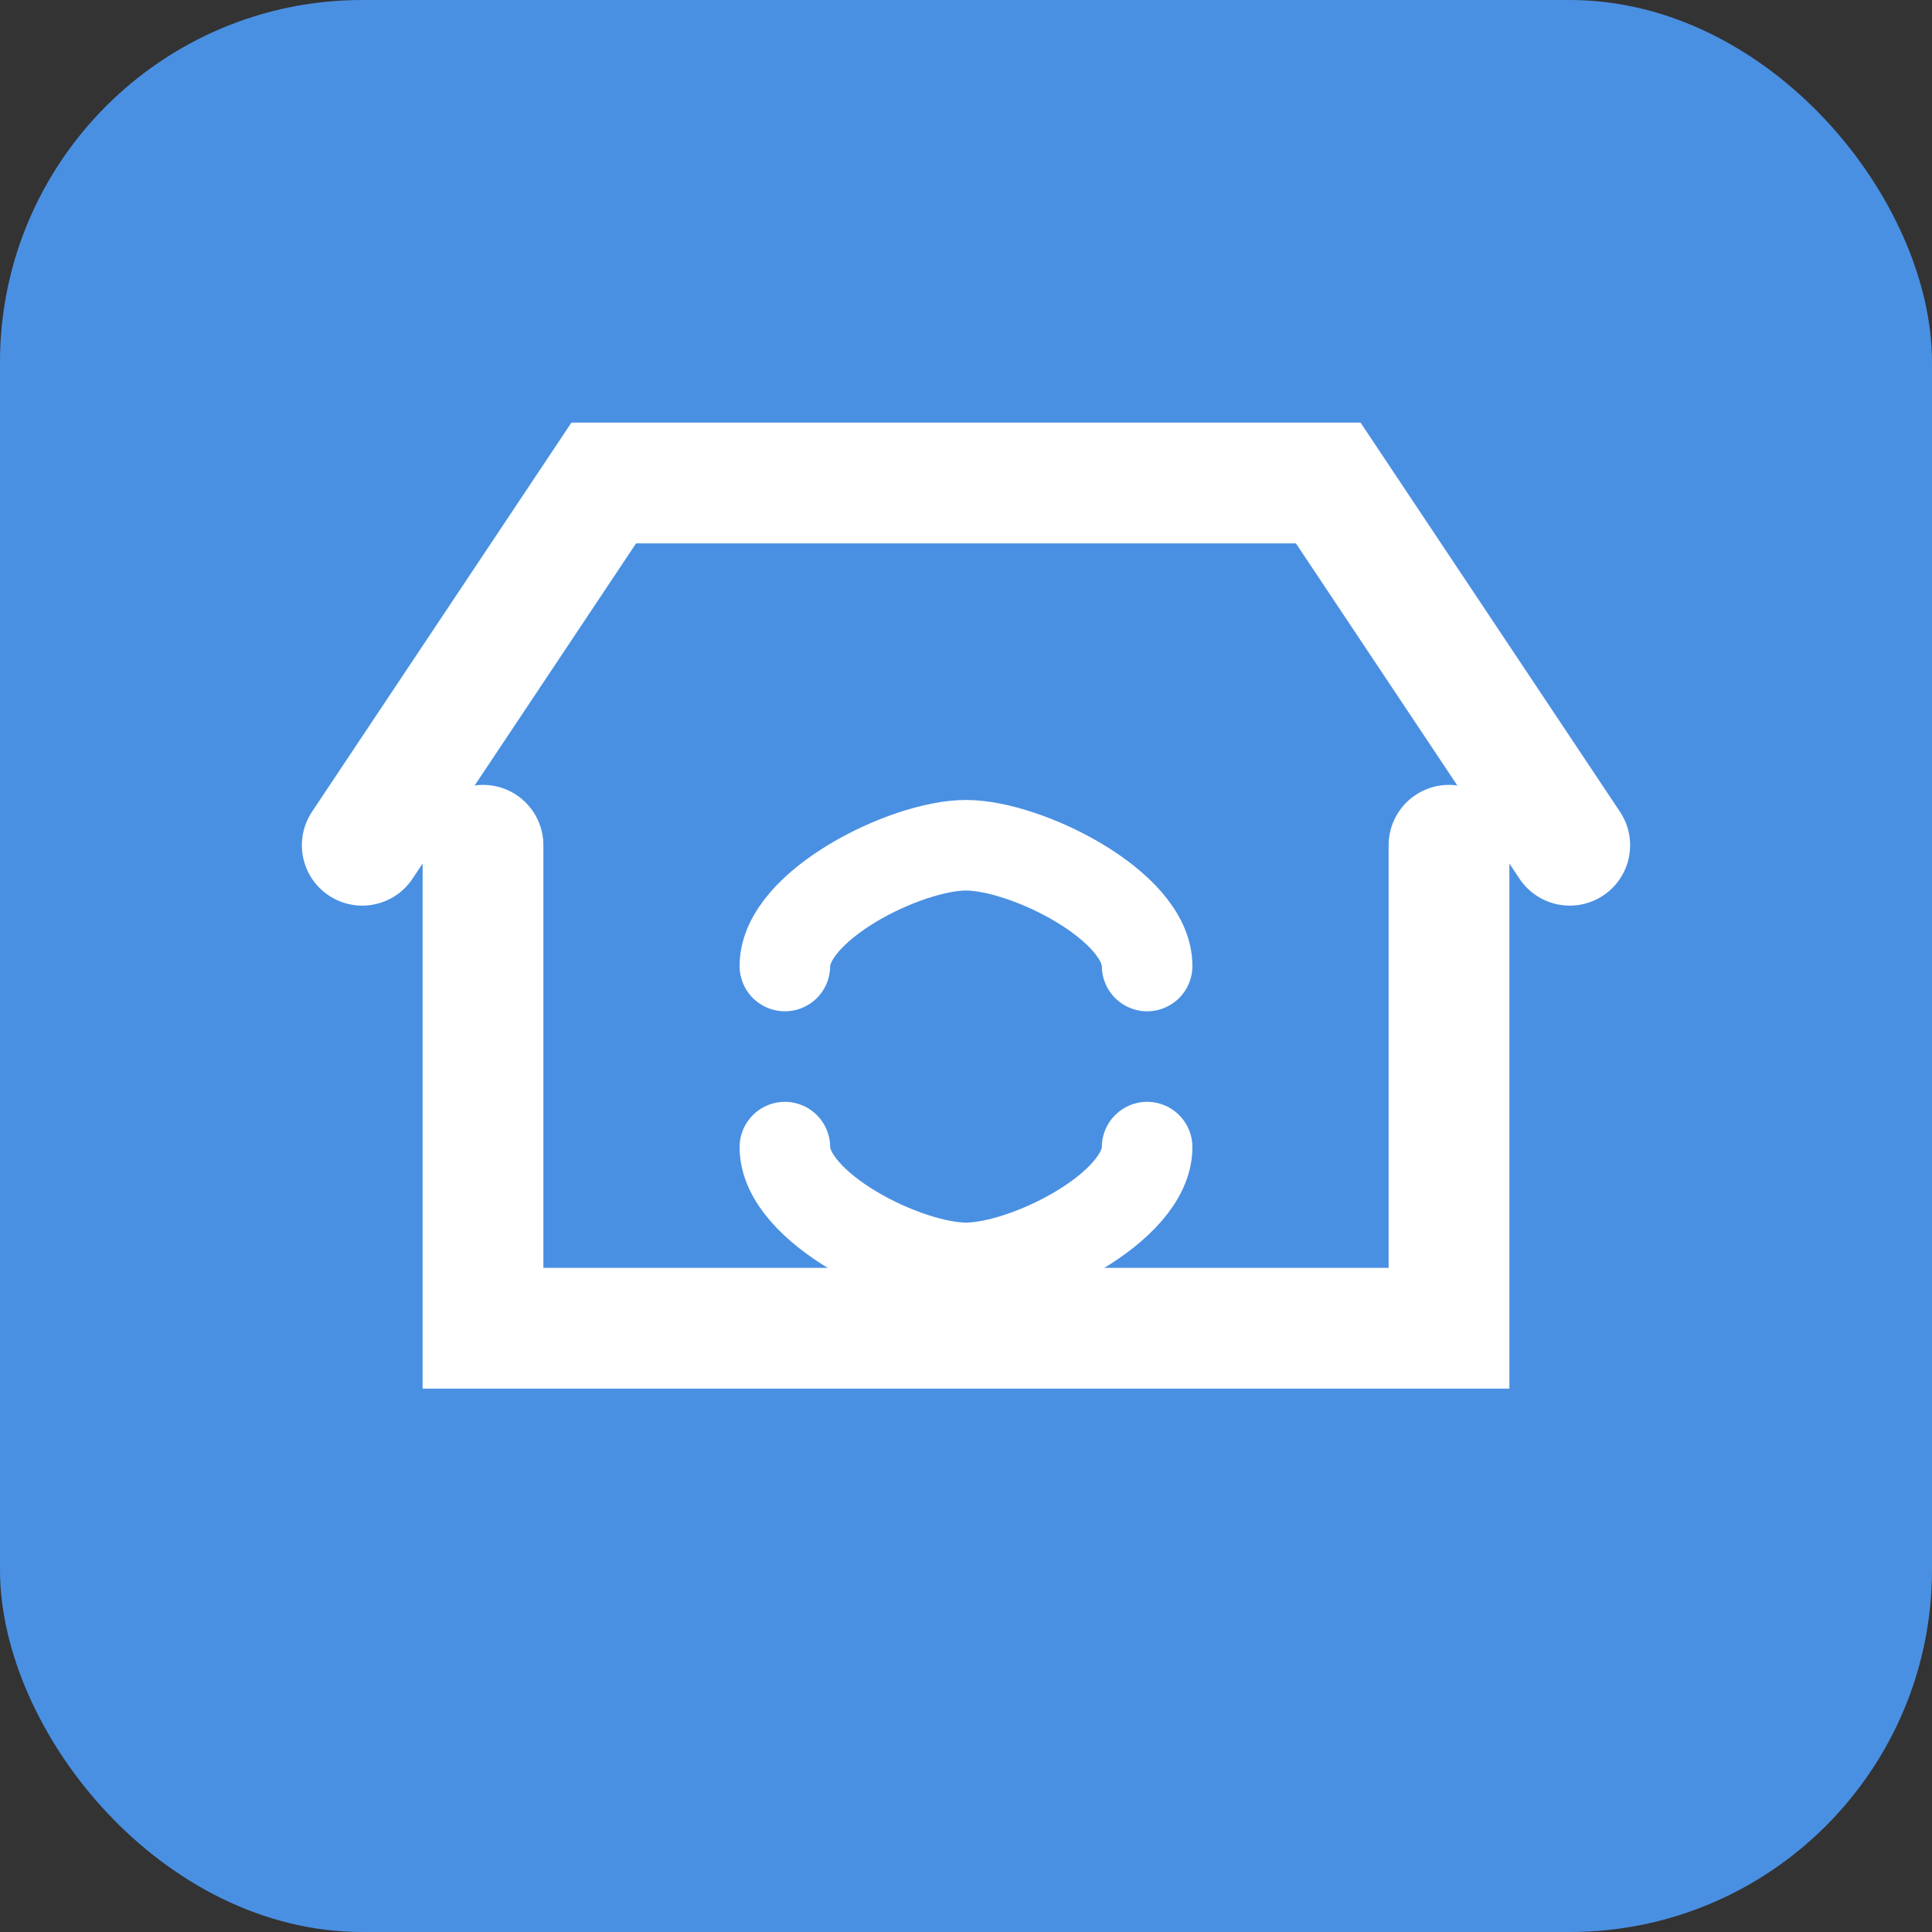 <?xml version="1.0" encoding="UTF-8"?>
<svg width="32" height="32" viewBox="0 0 32 32" fill="none" xmlns="http://www.w3.org/2000/svg">
    <rect x="0" y="0" width="32" height="32" fill="#333333" stroke="none"/>
    <!-- Background -->
    <rect width="32" height="32" rx="6" fill="#4A90E2"/>
    
    <!-- Store Icon -->
    <path d="M8 14V22H24V14" stroke="white" stroke-width="2" stroke-linecap="round"/>
    <path d="M6 14L10 8H22L26 14" stroke="white" stroke-width="2" stroke-linecap="round"/>
    
    <!-- Sync Arrow -->
    <path d="M13 16C13 15 15 14 16 14C17 14 19 15 19 16" stroke="white" stroke-width="1.5" stroke-linecap="round"/>
    <path d="M19 19C19 20 17 21 16 21C15 21 13 20 13 19" stroke="white" stroke-width="1.5" stroke-linecap="round"/>
</svg> 